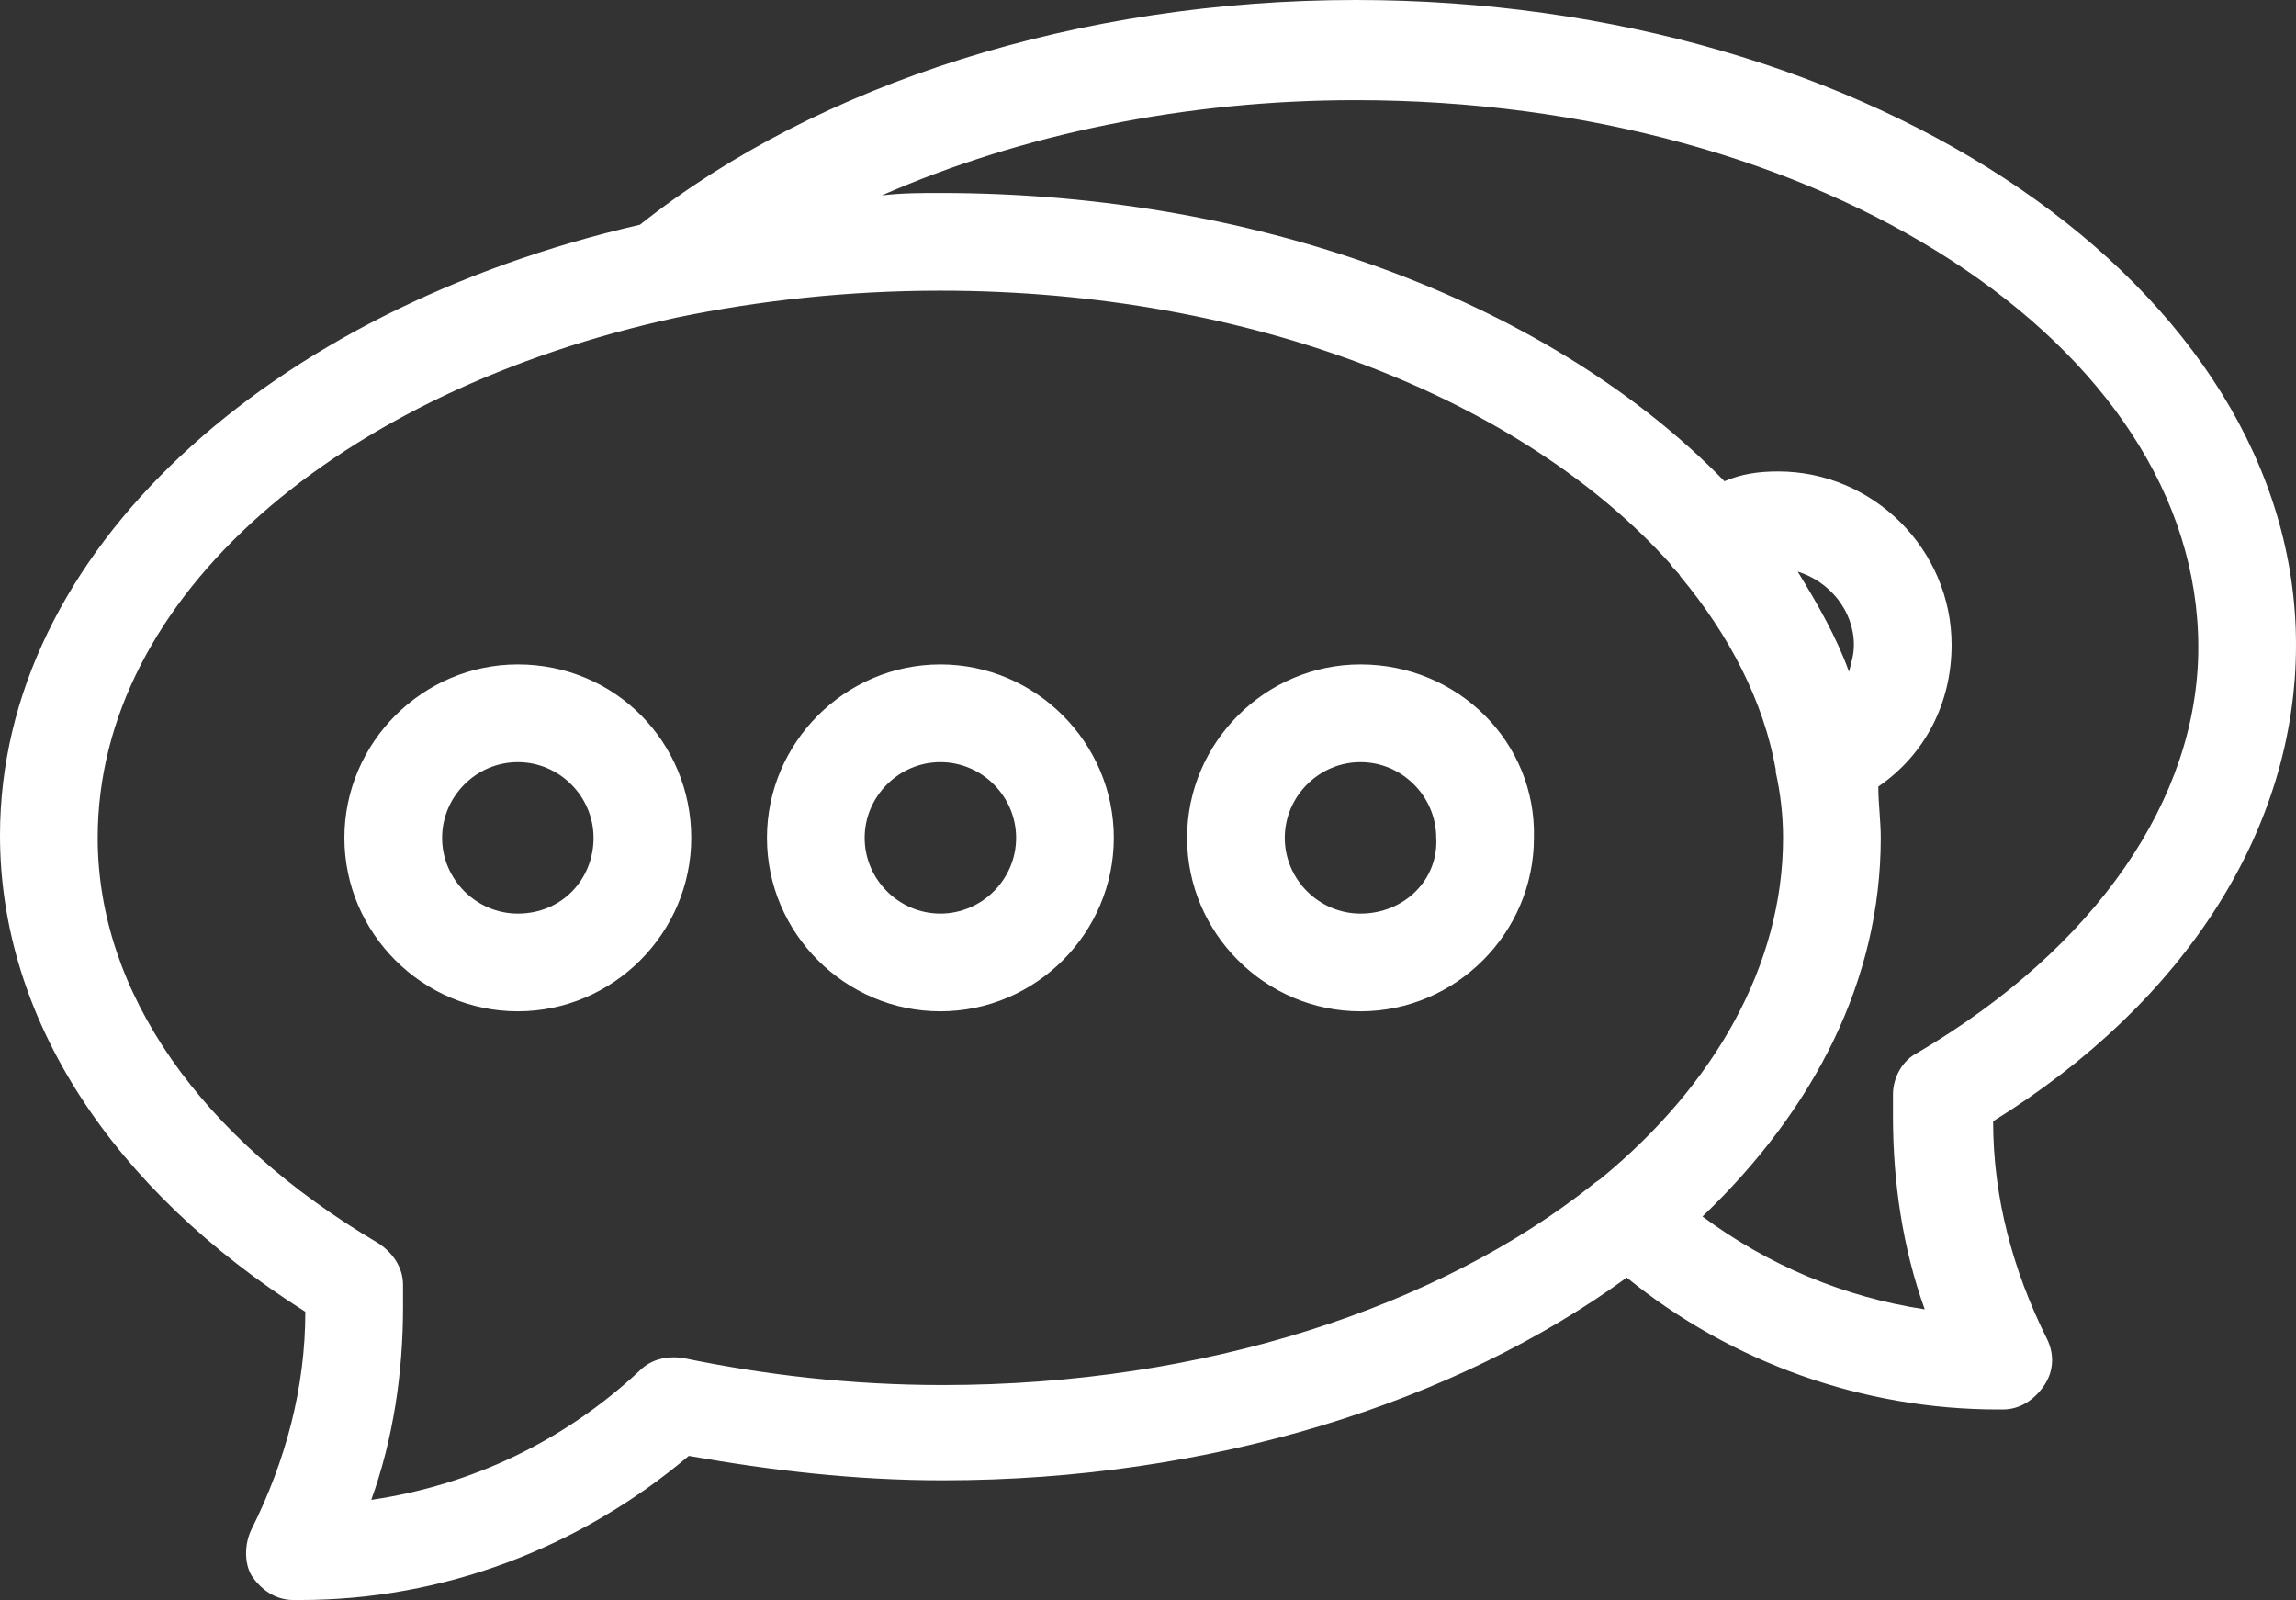 <?xml version="1.0" encoding="utf-8"?>
<!-- Generator: Adobe Illustrator 16.0.0, SVG Export Plug-In . SVG Version: 6.00 Build 0)  -->
<!DOCTYPE svg PUBLIC "-//W3C//DTD SVG 1.1//EN" "http://www.w3.org/Graphics/SVG/1.1/DTD/svg11.dtd">
<svg version="1.1" id="Layer_1" xmlns="http://www.w3.org/2000/svg" xmlns:xlink="http://www.w3.org/1999/xlink" x="0px" y="0px"
	 width="335px" height="233.431px" viewBox="-446 608.307 335 233.431" enable-background="new -446 608.307 335 233.431"
	 xml:space="preserve">
<rect x="-446" y="608.307" width="335" height="233.431" fill="#333333" stroke="none"/>
<path fill="#FFFFFF" d="M-370.447,705.242c-13.899,0-25.303,11.404-25.303,25.304c0,13.898,11.404,25.303,25.303,25.303
	s25.303-11.404,25.303-25.303C-345.144,716.646-356.191,705.242-370.447,705.242z M-370.447,741.594
	c-6.059,0-11.048-4.989-11.048-11.048s4.989-11.048,11.048-11.048s11.048,4.989,11.048,11.048S-364.032,741.594-370.447,741.594z
	 M-308.792,705.242c-13.899,0-25.303,11.404-25.303,25.304c0,13.898,11.404,25.303,25.303,25.303s25.303-11.404,25.303-25.303
	C-283.489,716.646-294.894,705.242-308.792,705.242z M-308.792,741.594c-6.059,0-11.048-4.989-11.048-11.048
	s4.989-11.048,11.048-11.048s11.048,4.989,11.048,11.048S-302.734,741.594-308.792,741.594z M-247.495,705.242
	c-13.899,0-25.303,11.404-25.303,25.304c0,13.898,11.404,25.303,25.303,25.303s25.303-11.404,25.303-25.303
	C-221.835,716.646-233.239,705.242-247.495,705.242z M-247.495,741.594c-6.059,0-11.048-4.989-11.048-11.048
	s4.989-11.048,11.048-11.048s11.048,4.989,11.048,11.048C-236.09,736.604-241.08,741.594-247.495,741.594z M-111,702.392
	c0-52.032-61.654-94.085-137.208-94.085c-40.271,0-78.404,12.117-104.42,32.787C-406.798,653.567-446,688.849-446,730.189
	c0,26.729,16.394,51.676,44.548,69.495c0,11.048-2.851,21.739-7.84,31.718c-1.069,2.139-1.069,4.989,0,6.771
	c1.425,2.138,3.564,3.563,6.059,3.563c0.356,0,0.712,0,1.069,0c20.67,0,40.628-7.483,56.665-21.026
	c12.117,2.138,24.234,3.563,37.063,3.563c39.202,0,74.841-11.404,99.788-29.579c15.324,12.473,34.569,19.244,54.17,19.244
	c0.356,0,0.712,0,0.712,0c2.495,0,4.633-1.426,6.059-3.563c1.426-2.139,1.426-4.633,0.356-6.771
	c-4.989-9.979-7.84-20.67-7.84-31.718C-127.037,754.424-111,729.12-111,702.392z M-346.213,806.455
	c-2.138-0.356-4.633,0-6.415,1.782c-11.048,10.335-24.59,16.75-39.202,18.888c3.208-8.909,4.633-18.531,4.633-28.154
	c0-0.712,0-1.425,0-2.138v-1.069c0-2.494-1.425-4.633-3.564-6.059c-26.016-15.324-40.984-36.707-40.984-59.159
	c0-35.282,35.282-65.218,84.463-75.91l0,0c12.117-2.494,24.947-3.92,38.489-3.92c45.617,0,85.175,16.037,106.559,39.915
	c0.356,0.713,1.069,1.069,1.425,1.782c7.128,8.553,12.117,18.175,13.899,28.154v0.356c0.713,3.207,1.069,6.414,1.069,9.622
	c0,18.532-9.979,35.994-26.372,49.537c-0.356,0.356-1.069,0.713-1.425,1.069l0,0c-22.452,17.818-56.665,29.223-94.798,29.223
	C-321.622,810.375-334.096,808.95-346.213,806.455z M-176.218,706.312c-1.782-4.989-4.633-9.979-7.484-14.611
	c4.633,1.425,8.197,5.702,8.197,10.691C-175.505,703.817-175.862,704.886-176.218,706.312z M-166.239,761.907
	c-2.139,1.069-3.564,3.563-3.564,6.059v1.069c0,0.713,0,1.426,0,2.139c0,9.622,1.425,19.244,4.633,28.154
	c-11.76-1.782-22.808-6.415-32.431-13.543c16.394-15.681,26.016-34.569,26.016-55.239c0-2.495-0.356-4.989-0.356-7.484
	c6.771-4.633,10.691-12.117,10.691-20.67c0-13.899-11.404-25.304-25.303-25.304c-2.851,0-5.346,0.356-7.84,1.426
	c-24.591-25.303-66.644-42.053-114.399-42.053c-2.851,0-5.702,0-8.553,0.356c20.313-8.91,44.191-13.899,69.138-13.899
	c67.712,0,122.952,35.639,122.952,79.83C-125.255,724.844-140.224,746.583-166.239,761.907z"/>
</svg>
